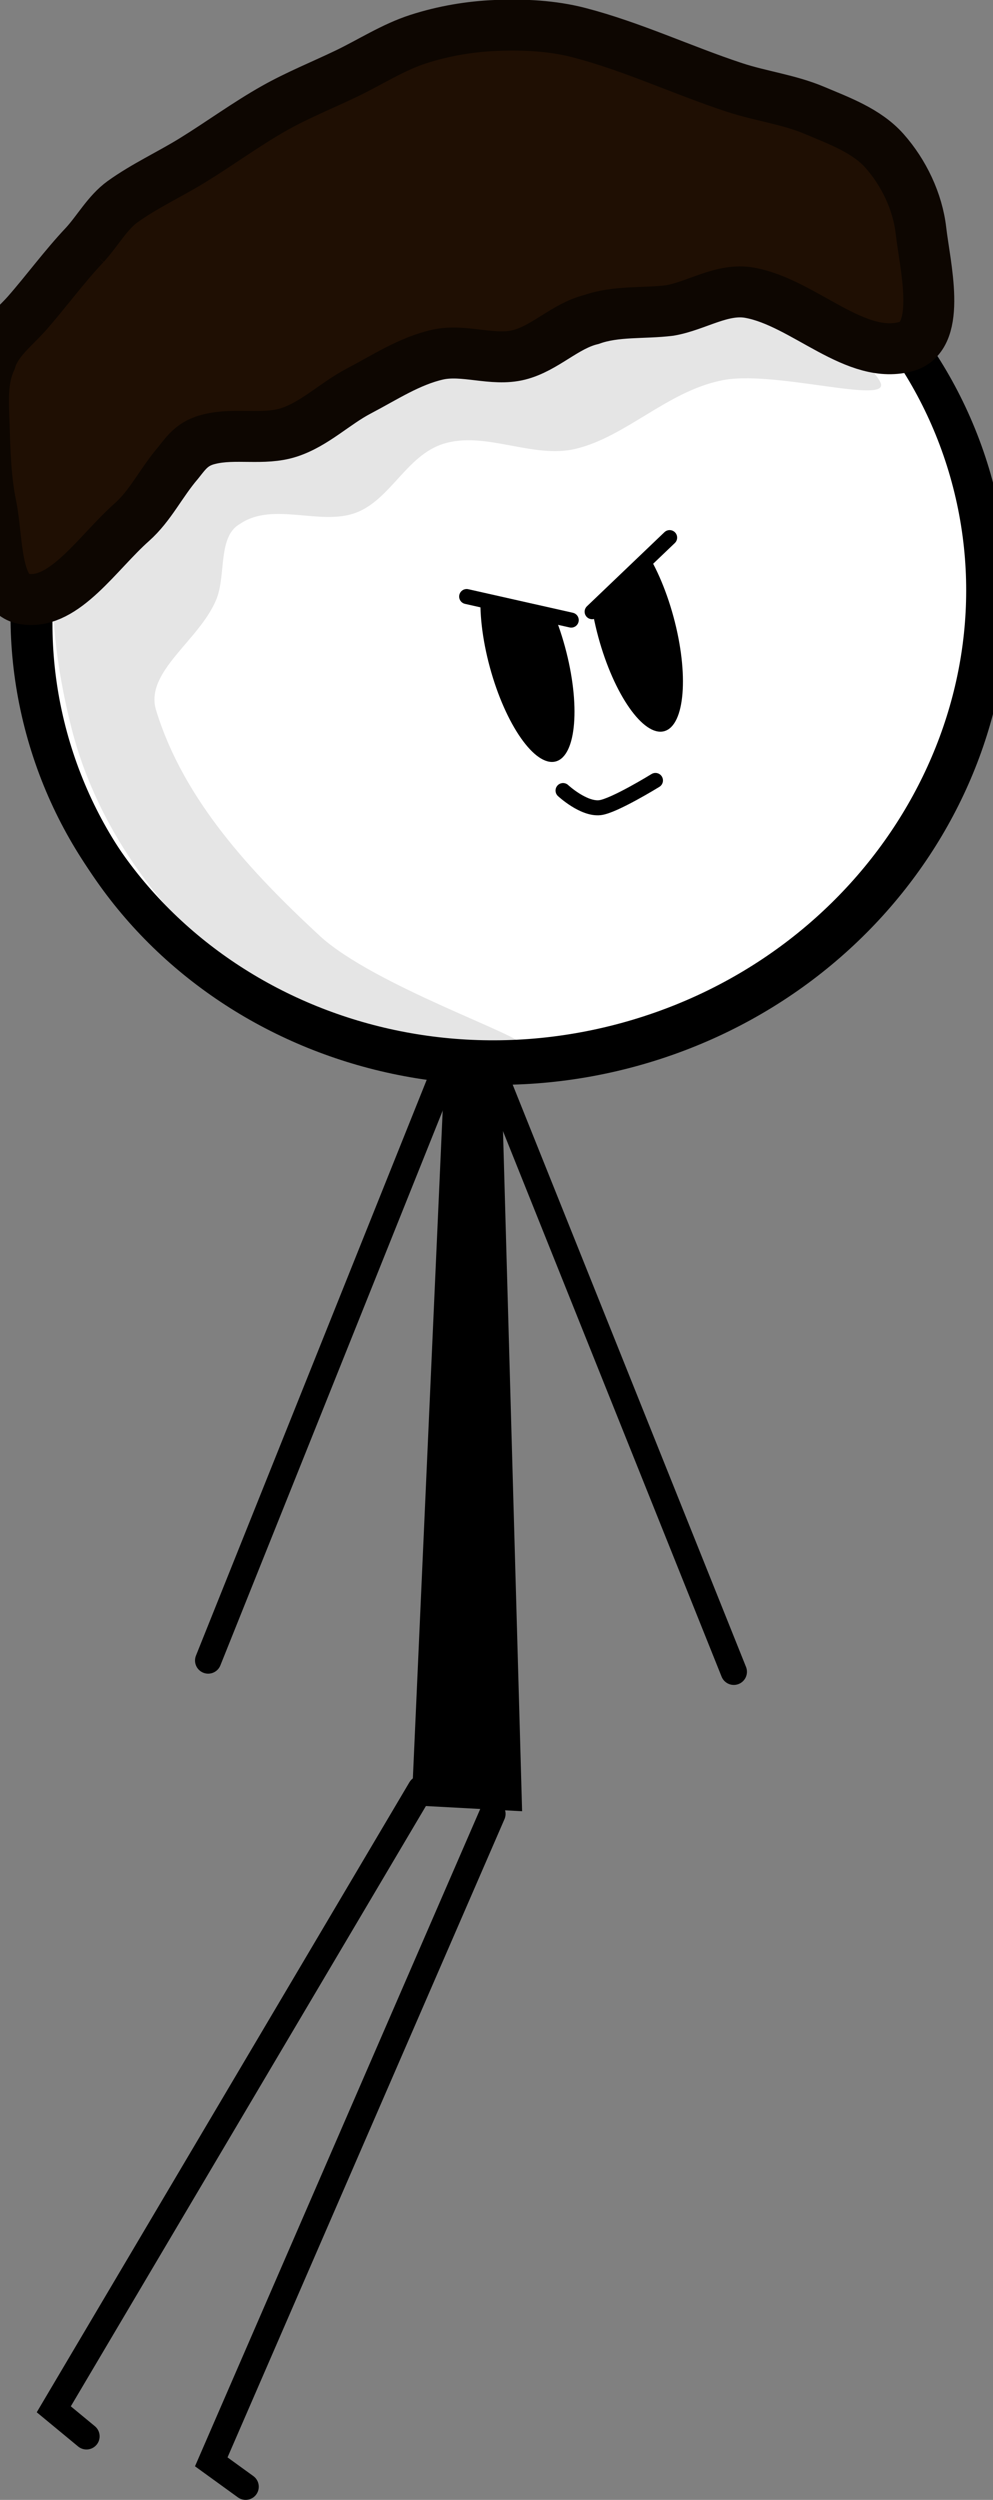 <svg version="1.1" xmlns="http://www.w3.org/2000/svg" xmlns:xlink="http://www.w3.org/1999/xlink" width="132.214" height="332.635" viewBox="0,0,132.214,332.635"><rect x="0" y="0" width="132.214" height="332.635" fill="#808080" stroke="none"/><g transform="translate(-185.917,-93.882)"><g data-paper-data="{&quot;isPaintingLayer&quot;:true}" fill-rule="nonzero" stroke-linejoin="miter" stroke-miterlimit="10" stroke-dasharray="" stroke-dashoffset="0" style="mix-blend-mode: normal"><path d="M218.621,424.767l-4.575,-3.312l37.436,-86.217" data-paper-data="{&quot;origRot&quot;:0,&quot;index&quot;:null}" id="ID0.6604248438961804" fill="none" stroke="#000000" stroke-width="3.5" stroke-linecap="round"/><path d="M245.428,228.93l6.985,-1.546l3.02,107.502l-14.704,-0.795z" data-paper-data="{&quot;origRot&quot;:0}" id="ID0.345300517976284" fill="#000000" stroke="none" stroke-width="0.34" stroke-linecap="round"/><path d="M197.432,418.061l-4.355,-3.597l48.86,-82.546" data-paper-data="{&quot;origRot&quot;:0,&quot;index&quot;:null}" id="ID0.6604248438961804" fill="none" stroke="#000000" stroke-width="3.5" stroke-linecap="round"/><path d="M252.133,237.807l31.487,78.523" data-paper-data="{&quot;origRot&quot;:0}" id="ID0.26897449884563684" fill="none" stroke="#000000" stroke-width="3.5" stroke-linecap="round"/><g data-paper-data="{&quot;origRot&quot;:0}"><path d="M238.232,116.936c16.997,-4.623 34.174,-2.287 48.193,5.222c14.02,7.509 24.884,20.19 29.253,36.256c4.37,16.066 1.426,32.503 -6.859,46.078c-8.284,13.575 -21.912,24.289 -38.909,28.913c-16.997,4.623 -34.174,2.287 -48.193,-5.222c-14.02,-7.509 -24.884,-20.19 -29.253,-36.256c-4.37,-16.066 -1.426,-32.502 6.859,-46.078c8.284,-13.575 21.912,-24.29 38.909,-28.913z" data-paper-data="{&quot;origRot&quot;:0}" id="ID0.6853013150393963" fill="#ffffff" stroke="#000000" stroke-width="4.906" stroke-linecap="butt"/><path d="M273.128,128.395c11.366,-1.054 28.174,12.579 30.012,16.358c1.506,3.14 -14.522,-1.773 -21.256,-0.225c-7.14,1.478 -12.688,7.493 -19.322,9.077c-5.705,1.366 -12.007,-2.416 -17.605,-0.672c-4.907,1.535 -7.032,7.435 -11.651,9.175c-4.712,1.774 -11.021,-1.492 -15.389,1.456c-3.063,1.671 -1.851,6.849 -3.208,10.105c-2.254,5.458 -9.588,9.612 -8.004,14.735c3.676,11.983 12.715,21.596 21.752,29.971c7.188,6.656 27.726,13.564 26.825,14.494c-1.387,0.647 -26.234,-1.302 -35.979,-8.183c-11.227,-7.935 -20.359,-20.25 -23.816,-33.728c-3.379,-13.166 -4.925,-31.197 5.349,-39.702c19.433,-16.077 47.014,-21.587 72.291,-22.862z" data-paper-data="{&quot;origRot&quot;:0}" id="ID0.4079975080676377" fill="#e5e5e5" stroke="none" stroke-width="0.619" stroke-linecap="round"/><path d="M237.554,115.918c16.997,-4.623 34.174,-2.287 48.193,5.222c14.02,7.509 24.884,20.19 29.253,36.256c4.37,16.066 1.426,32.503 -6.859,46.078c-8.284,13.575 -21.912,24.289 -38.909,28.913c-16.997,4.623 -34.174,2.287 -48.193,-5.222c-14.02,-7.509 -24.884,-20.19 -29.253,-36.256c-4.37,-16.066 -1.426,-32.502 6.859,-46.078c8.284,-13.575 21.912,-24.29 38.909,-28.913z" data-paper-data="{&quot;origRot&quot;:0}" id="ID0.6853013150393963" fill="none" stroke="#000000" stroke-width="4.906" stroke-linecap="butt"/><path d="M197.219,126.448c1.717,-1.879 3.018,-4.287 5.03,-5.736c2.926,-2.099 6.249,-3.622 9.32,-5.513c3.663,-2.255 7.152,-4.825 10.9,-6.936c3.081,-1.734 6.384,-3.061 9.571,-4.589c3.187,-1.528 6.208,-3.506 9.571,-4.589c3.323,-1.069 6.835,-1.675 10.325,-1.816c3.698,-0.148 7.491,0.026 11.079,0.957c7.059,1.833 13.739,4.998 20.669,7.284c3.509,1.158 7.26,1.615 10.667,3.055c3.305,1.397 6.947,2.707 9.338,5.402c2.57,2.898 4.41,6.739 4.849,10.594c0.526,4.611 2.841,13.809 -1.769,15.372c-6.861,2.101 -13.762,-5.77 -21.01,-7.092c-3.658,-0.681 -7.089,1.745 -10.67,2.356c-3.518,0.432 -7.133,0.022 -10.443,1.202c-3.486,0.845 -6.152,3.83 -9.637,4.706c-3.493,0.879 -7.313,-0.825 -10.828,-0.033c-3.75,0.845 -7.078,3.056 -10.487,4.838c-3.195,1.67 -5.889,4.409 -9.32,5.513c-3.363,1.082 -7.151,0.039 -10.577,0.891c-2.246,0.532 -3.068,1.785 -4.122,3.107c-2.356,2.749 -3.695,5.717 -6.2,7.941c-4.562,4.047 -8.934,10.948 -14.13,10.246c-4.17,-0.375 -3.701,-8.001 -4.602,-12.399c-0.721,-3.489 -0.827,-7.104 -0.934,-10.666c-0.1,-3.089 -0.354,-6.051 0.873,-8.725c0.754,-2.545 3.051,-4.259 4.8,-6.219c2.626,-2.993 4.952,-6.202 7.739,-9.153z" data-paper-data="{&quot;origRot&quot;:0}" id="ID0.6779168676584959" fill="#1f0f03" stroke="#0d0601" stroke-width="6.781" stroke-linecap="round"/><path d="M252.369,167.44c1.379,-0.375 3.054,0.839 4.642,3.106c1.59,2.267 3.094,5.585 4.135,9.413c1.041,3.829 1.425,7.451 1.202,10.211c-0.22,2.759 -1.05,4.654 -2.429,5.03c-1.379,0.375 -3.054,-0.839 -4.642,-3.106c-1.59,-2.267 -3.094,-5.585 -4.135,-9.413c-1.041,-3.829 -1.425,-7.451 -1.202,-10.211c0.22,-2.759 1.05,-4.654 2.429,-5.03z" data-paper-data="{&quot;origRot&quot;:0}" id="ID0.03663516929373145" fill="#000000" stroke="none" stroke-width="1.506" stroke-linecap="butt"/><path d="M266.808,163.415c1.379,-0.375 3.054,0.839 4.642,3.106c1.59,2.267 3.094,5.585 4.135,9.413c1.041,3.829 1.425,7.451 1.202,10.211c-0.22,2.759 -1.05,4.654 -2.429,5.03c-1.379,0.375 -3.054,-0.839 -4.642,-3.106c-1.59,-2.267 -3.094,-5.585 -4.135,-9.413c-1.041,-3.829 -1.425,-7.451 -1.202,-10.211c0.22,-2.759 1.05,-4.654 2.429,-5.03z" data-paper-data="{&quot;origRot&quot;:0}" id="ID0.03663516929373145" fill="#000000" stroke="none" stroke-width="1.506" stroke-linecap="butt"/><path d="" data-paper-data="{&quot;origRot&quot;:0}" id="ID0.2091269358061254" fill="#ffffff" stroke="none" stroke-width="1" stroke-linecap="butt"/><path d="M273.188,197.728c0,0 -5.548,3.422 -7.399,3.625c-2.192,0.24 -4.904,-2.279 -4.904,-2.279" data-paper-data="{&quot;origRot&quot;:0}" fill="none" stroke="#000000" stroke-width="2" stroke-linecap="round"/><path d="M246.116,174.195l-2.252,-8.279l30.424,-8.275l2.252,8.279l-13.589,9.697z" data-paper-data="{&quot;origRot&quot;:0}" fill="#ffffff" stroke="none" stroke-width="0" stroke-linecap="butt"/></g><path d="M245.121,236.307l-31.487,78.523" data-paper-data="{&quot;origRot&quot;:0,&quot;index&quot;:null}" id="ID0.26897449884563684" fill="none" stroke="#000000" stroke-width="3.5" stroke-linecap="round"/><path d="M248.051,173.258l13.923,3.136" data-paper-data="{&quot;origRot&quot;:0}" fill="none" stroke="#000000" stroke-width="2" stroke-linecap="round"/><path d="M275.076,165.417l-10.319,9.859" data-paper-data="{&quot;index&quot;:null,&quot;origRot&quot;:0}" fill="none" stroke="#000000" stroke-width="2" stroke-linecap="round"/></g></g></svg>